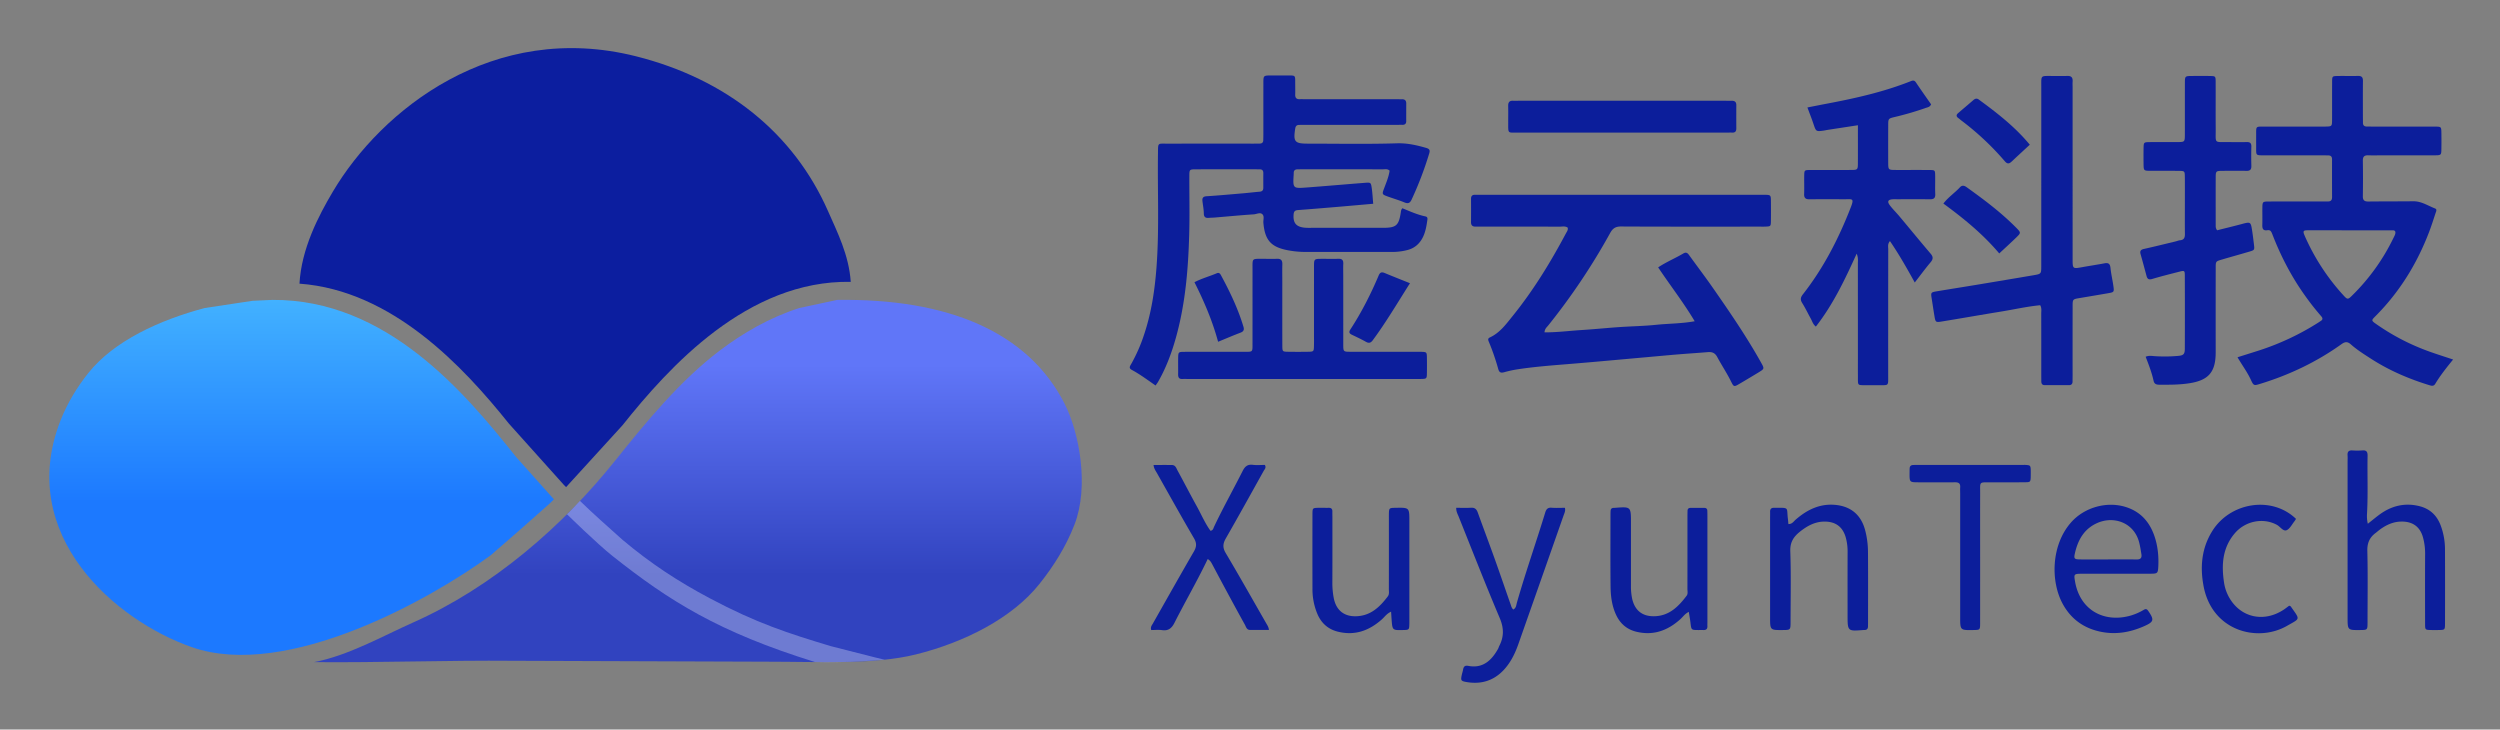 <svg xmlns="http://www.w3.org/2000/svg" role="img" viewBox="47.95 242.95 3226.60 941.60"><rect x="47.95" y="242.95" width="3226.60" height="941.60" fill="#808080" stroke="none"/><title>Beijing Xuyun Technology Co., Ltd logo</title><defs><linearGradient id="未命名的渐变_13" x1="437.237" x2="437.237" y1="1088.184" y2="629.999" gradientUnits="userSpaceOnUse"><stop offset=".43" stop-color="#1c79ff"/><stop offset="1" stop-color="#42b1ff"/></linearGradient><linearGradient id="未命名的渐变_18" x1="948.669" x2="948.669" y1="1097.639" y2="629.938" gradientUnits="userSpaceOnUse"><stop offset=".24" stop-color="#3143bf"/><stop offset=".82" stop-color="#6076f8"/></linearGradient><style>.cls-6{fill:#0c1e9b}</style></defs><path fill="#0c1e9f" fill-rule="evenodd" d="M1145.953 606.715c-133.188-2.415-234.682 109.946-294.61 185.15-24.063 26.392-72.777 79.77-72.777 79.77l-2.913-2.915-71.032-79.184c-58.591-73.172-150.297-171.759-270.156-180.492 2.489-45.09 24.529-87.467 43.085-118.775 62.517-105.483 206.909-221.095 391.26-174.67 116.451 29.326 203.598 99.056 248.031 200.288 11.556 26.329 26.77 56.094 29.112 90.828z"/><path fill="url(#未命名的渐变_13)" fill-rule="evenodd" d="M399.531 630.004c146.98-.868 248.081 119.245 314.406 202.617L762.844 887.351s-4.159 4.428-6.68 6.568c-24.832 22.082-49.605 43.895-74.832 65.629-76.567 56.254-262.863 161.233-385.438 118.775-98.548-34.135-227.589-144.365-170.012-292.281 8.904-22.875 21.86-43.89 36.098-61.717 33.111-41.455 91.768-68.285 150.216-83.841l61.717-9.316z"/><path fill="url(#未命名的渐变_18)" fill-rule="evenodd" d="M1128.486 630.004c142.59-1.996 246.017 40.899 293.445 133.914 19.12 37.497 31.897 106.732 12.809 156.038-11.274 29.123-27.421 54.335-45.414 76.855-35.24 44.103-96.536 75.175-159.532 90.828-53.607 13.32-125.069 9.315-190.972 9.316l-328.379-1.164c-84.221-.776-173.051 2.505-257.272 1.729 43.943-8.196 90.234-34.418 126.852-50.637 104.386-46.233 194.695-125.519 262.005-209.604 39.924-49.873 84.038-103.458 135.078-142.065 29.219-22.102 64.069-42.496 102.473-54.73z"/><path fill="#fff" fill-rule="evenodd" d="M796.456 889.41c18.055 17.493 36.1 33.383 54.73 50.072 36.404 30.662 71.673 53.757 112.953 75.69 60.364 32.072 101.22 45.217 156.038 61.717 65.415 16.67 65.41 16.681 69.63 17.543-25.022 2.035-60.393 3.953-89.801 3.008-124.897-38.768-188.457-78.986-261.629-136.998-19.882-15.763-58.613-53.773-58.613-53.773s2.723-2.192 16.693-17.259z" opacity=".3"/><path d="M1820.263 505.933c-16.48 1.442-31.981 2.838-47.489 4.146-16.549 1.396-33.099 2.783-49.661 4.001-3.64.268-5.214 1.591-5.549 5.371-.975 11.008 3.015 16.193 14.093 17.351a87.002 87.002 0 0 0 8.989.188q45.987.017 91.975.004c17.386-.006 20.68-2.857 23.282-20.108.247-1.637.311-3.305 2.059-5.163 9.457 3.87 19.078 8.287 29.438 10.462 2.328.489 3.194 1.64 2.829 4.204-1.083 7.602-2.266 15.213-5.583 22.17-4.041 8.476-10.449 14.484-19.806 16.991a78.881 78.881 0 0 1-20.727 2.584q-55.984-.105-111.969-.027a118.779 118.779 0 0 1-20.823-1.939c-22.729-4.025-30.871-12.848-32.818-35.757-.329-3.869 1.751-8.72-1.757-11.342-2.869-2.145-7.029.27-10.608.509-16.899 1.127-33.765 2.74-50.646 4.154-2.32.194-4.661.149-6.976.378-4.316.427-6.823-.596-6.875-5.773-.053-5.28-1.19-10.544-1.757-15.825-.412-3.837.597-5.981 5.265-6.278 16.234-1.034 32.44-2.533 48.651-3.925 6.614-.568 13.205-1.419 19.823-1.932 3.29-.255 4.806-1.782 4.803-5.003-.006-6.331-.037-12.662.018-18.992.029-3.285-1.398-4.967-4.768-4.875-1.331.036-2.665-.063-3.997-.063-25.993-.004-51.986-.047-77.978.022-8.598.023-8.713.155-8.736 8.979-.065 24.66.519 49.334-.145 73.976-1.218 45.252-4.877 90.259-17.129 134.138-5.568 19.939-12.733 39.224-23.078 57.229-.81 1.41-1.84 2.693-3.228 4.7-10.283-7.101-20.052-14.426-30.782-20.196-4.143-2.228-2.239-4.838-.735-7.448a208.541 208.541 0 0 0 16.779-38.333c9.344-27.97 13.651-56.796 15.886-86.066 3.759-49.231 1.223-98.535 1.951-147.799.206-13.941-.748-12.265 12.473-12.289q55.484-.099 110.969-.027c2.665-0 5.331-.051 7.996-.088 2.77-.039 4.35-1.377 4.441-4.212q.129-3.995.136-7.994c.011-21.994-.026-43.988.022-65.982.021-9.637.095-9.659 10.028-9.713 6.998-.038 13.996-.02 20.994-.004 10.903.024 10.001-.419 10.056 10.574.023 4.665.145 9.335-.007 13.995-.135 4.145 1.488 6.245 5.796 6.072 2.661-.106 5.331.017 7.997.018q58.484.004 116.968.004c2.333 0 4.666.066 6.998.025 3.68-.064 5.57 1.625 5.555 5.379q-.048 11.496-.036 22.992c.001 3.362-1.762 4.742-4.993 4.677-2.664-.053-5.331.026-7.997.026q-58.484.004-116.968.004c-2.666 0-5.331.049-7.997.055-3.069.007-4.738 1.172-5.28 4.546-2.755 17.151-.784 19.629 16.264 19.63 38.323 0 76.669.768 114.955-.417 13.416-.415 25.459 2.39 37.856 5.947 4.347 1.248 5.073 3.114 3.836 7.151a449.093 449.093 0 0 1-22.751 59.615c-2.198 4.678-4.657 5.466-9.306 3.538-6.743-2.797-13.793-4.849-20.676-7.318-8.358-2.999-8.377-3.057-5.379-11.039 2.79-7.428 5.896-14.756 7.011-22.557-2.744-2.687-5.891-1.763-8.74-1.769q-52.485-.105-104.97-.043c-1.666 0-3.332.055-4.997.062-3.118.014-5.089 1.248-5.056 4.671.006.666-.021 1.333-.061 1.998-1.082 17.94-1.07 18.112 16.555 16.793 25.166-1.884 50.308-4.107 75.469-6.062 7.433-.578 7.682-.422 8.74 6.847.907 6.226 1.197 12.542 1.882 20.183zM3214.013 706.966c-8.568 10.581-16.436 20.449-22.954 31.261-2.078 3.448-4.641 2.786-7.699 1.849-26.538-8.137-51.838-18.998-75.218-34.078-8.951-5.773-18.007-11.444-26.009-18.522-4.12-3.644-7.233-3.86-12.074-.394-31.924 22.855-66.939 39.557-104.444 51.101-8.688 2.674-8.932 2.858-12.769-5.4-4.608-9.919-11.235-18.651-17.06-28.748 10.527-3.328 20.298-6.333 30.015-9.504a333.842 333.842 0 0 0 73.791-34.943c1.128-.707 2.2-1.506 3.342-2.19 2.997-1.794 3.181-3.672.81-6.364a334.353 334.353 0 0 1-20.953-26.678c-17.532-24.516-31.261-51.051-42.076-79.091-1.416-3.67-2.457-5.784-6.52-5.168-5.731.869-6.542-2.448-6.405-7.095.206-6.991-.005-13.993.062-20.99.085-8.834.129-8.959 8.729-8.988 21.991-.074 43.982-.024 65.973-.03 3.332-.001 6.664-.087 9.995-.043 3.808.05 5.281-1.861 5.265-5.546q-.105-24.489-.04-48.978c.003-3.292-1.564-4.888-4.827-4.906-2.332-.013-4.663-.081-6.995-.081q-36.985-.01-73.97-.012c-13.727-.016-12.002.786-12.139-12.603-.048-4.664-.022-9.329-.004-13.994.043-10.953-.766-10.486 10.135-10.492q36.485-.021 72.97-.006c1.999 0 3.999.031 5.998-.01 8.707-.176 8.818-.183 8.866-9.023.088-16.326-.049-32.654.073-48.98.052-7.023.238-7.16 7.394-7.281 8.661-.146 17.33.134 25.987-.088 4.769-.122 6.442 1.765 6.387 6.475-.179 15.325-.062 30.653-.048 45.98.002 2.665.079 5.33.075 7.995-.004 3.31 1.668 4.855 4.923 4.855 2.665 0 5.33.07 7.995.071 26.656.007 53.312-.037 79.967.033 8.159.021 8.224.161 8.347 8.363q.151 9.994.001 19.991c-.127 8.555-.188 8.668-9.247 8.695-22.657.069-45.315.023-67.972.025-5.664.001-11.335.173-16.991-.033-4.915-.179-7.263 1.39-7.172 6.809q.385 22.984 0 45.978c-.089 5.383 2.199 6.899 7.139 6.845 19.321-.211 38.645-.1 57.965-.324 10.483-.122 18.89 5.746 28.088 9.279 2.964 1.138 1.27 4.122.589 6.192-2.701 8.218-5.311 16.48-8.408 24.552-15.699 40.913-38.248 77.47-69.373 108.552-5.069 5.062-5.079 5.45.885 9.653a288.892 288.892 0 0 0 68.917 35.726c9.68 3.485 19.507 6.564 30.68 10.301zm-74.532-164.852a2.667 2.667 0 0 0-2.768-1.848q-55.443-.102-110.886-.088c-5.322.01-5.852 1.302-3.349 7.06a279.954 279.954 0 0 0 49.773 76.617c5.42 5.986 5.94 5.977 11.702.261a266.4 266.4 0 0 0 52.745-73.352c1.414-2.921 3.275-5.793 2.785-8.65zM2071.254 536.71c-3.264-2.253-7.015-1.211-10.527-1.22q-50.488-.135-100.978-.055c-2.333-0-4.668-.091-6.998-.007-4.018.146-6.284-1.355-6.245-5.737q.136-14.995.008-29.992c-.032-3.792 1.616-5.508 5.39-5.348 1.995.085 3.998-.016 5.998-.016q181.961-.002 363.921-.001c1 0 2-.012 2.999.004 8.632.142 8.685.143 8.758 8.861.069 8.331.122 16.665-.024 24.994-.122 6.952-.253 6.971-7.48 7.224-2.33.082-4.665.018-6.998.018-59.654.001-119.308.139-178.96-.182-7.08-.038-10.782 2.509-13.989 8.353a834.734 834.734 0 0 1-79.936 119.352c-1.803 2.257-4.458 4.133-4.847 8.93 16.094.14 31.94-1.979 47.803-2.973 16.237-1.018 32.434-2.676 48.666-3.799 15.918-1.101 31.916-1.316 47.771-2.963 16.038-1.666 32.28-1.466 49.598-4.578-14.63-24.576-31.629-46.224-47.155-69.524 10.582-7.088 21.99-11.713 32.48-17.937 4.174-2.477 5.938-.01 8.015 2.862 10.146 14.026 20.617 27.825 30.506 42.029 21.688 31.151 43.125 62.478 61.689 95.65 4.581 8.186 4.624 8.23-3.231 13.013q-11.942 7.271-23.998 14.355c-7.649 4.521-7.785 4.546-11.516-2.983-5.332-10.759-12.037-20.733-17.682-31.289-2.85-5.33-6.613-6.78-12.093-6.327-12.917 1.069-25.854 1.883-38.771 2.95-13.895 1.148-27.776 2.48-41.664 3.711-34.724 3.076-69.432 6.349-104.179 9.131-20.538 1.645-41.058 3.328-61.426 6.461a141.198 141.198 0 0 0-16.547 3.601c-4.263 1.193-6.605.802-7.985-4.131a300.029 300.029 0 0 0-12.043-34.889c-.949-2.271-1.835-4.364 1.263-5.8 12.913-5.986 20.972-17.225 29.518-27.802 26.673-33.015 48.695-69.062 68.611-106.444 1.19-2.233 3.105-4.424 2.277-7.501zm374.581-132.118c-14.105 2.16-26.901 4.116-39.694 6.087-1.311.202-2.598.556-3.91.742-10.496 1.493-10.388 1.449-13.79-8.636-2.309-6.846-4.975-13.572-7.772-21.138 8.784-1.717 17.156-3.399 25.547-4.985 36.307-6.865 72.293-14.934 106.802-28.515 2.911-1.146 5.33-2.369 7.699 1.17 6.455 9.642 13.18 19.104 19.584 28.329-1.659 3.635-4.47 3.727-6.885 4.602a391.202 391.202 0 0 1-40.192 11.74c-8.167 2.003-8.23 2.12-8.267 10.7q-.104 23.99-.003 47.982c.039 9.572.117 9.618 10.193 9.651 14.328.046 28.657-.063 42.983.052 7.182.058 7.306.213 7.426 7.133.139 7.994-.235 16.005.117 23.986.242 5.475-2.222 6.737-7.113 6.668-13.992-.197-27.989-.065-41.983-.058-1.999.001-4.007-.095-5.996.054-5.816.434-7.17 2.824-3.619 7.617 3.744 5.054 8.351 9.46 12.403 14.298 13.455 16.071 26.725 32.298 40.308 48.26 3.46 4.066 3.451 7.0.009 11.091-6.795 8.078-13.056 16.606-20.458 26.132-10.366-18.749-20.275-36.232-32.016-53.421-3.299 3.689-2.216 7.451-2.22 10.802q-.116 80.969-.072 161.939c-.012 15.122 1.25 13.033-13.516 13.218-4.664.059-9.33.042-13.995.003-12.805-.108-11.461 1.166-11.559-12.06-.057-7.663-.011-15.328-.011-22.991q0-60.977-.041-121.954c-.006-3.531.726-7.184-1.538-12.785-15.288 33.668-30.403 65.582-52.677 94.132-3.834-2.974-4.724-6.962-6.56-10.272-3.711-6.691-7.011-13.632-11.058-20.109-2.732-4.374-2.248-7.242.951-11.324 26.711-34.077 46.193-72.157 61.826-112.39 4.567-11.754 1.654-10.24-7.181-10.24-15.327-.001-30.657-.149-45.981.073-5.029.073-7.323-1.431-7.136-6.765.281-7.987-.055-15.994.108-23.987.139-6.835.286-7.002 7.628-7.048 17.326-.109 34.654.004 51.98-.059 9.507-.035 9.606-.114 9.653-9.228.08-15.624.022-31.248.022-48.494z" class="cls-6"/><path d="M2909.452 540.165c10.073-2.54 20.652-5.077 31.157-7.89 12.202-3.268 12.225-3.381 14.13 8.95.862 5.575 1.508 11.185 2.197 16.786.932 7.568.943 7.684-6.153 9.782-11.8 3.489-23.667 6.75-35.468 10.237-7.571 2.237-7.677 2.34-7.69 10.309q-.084 51.965-.026 103.931c0 1.999.008 3.997-.002 5.996-.125 24.728-9.103 35.303-33.277 39.216-13.196 2.136-26.495 2.059-39.804 1.979-3.813-.023-6.223-1.096-7.126-5.225-2.27-10.377-6.105-20.288-10.185-30.838 3.787-1.669 7.38-1.134 10.812-.841a192.451 192.451 0 0 0 30.92-.264c6.984-.528 8.8-2.196 8.828-9.235q.19-47.468-.009-94.936c-.023-5.823-.656-6.149-6.592-4.633-11.917 3.045-23.855 6.047-35.637 9.559-4.447 1.325-6.161-.19-7.196-4.028-2.511-9.311-4.974-18.637-7.63-27.907-1.191-4.157.116-5.94 4.355-6.881 13.627-3.025 27.174-6.412 40.748-9.678 1.938-.466 3.828-1.326 5.783-1.495 5.18-.447 6.373-3.449 6.305-8.124-.187-12.989-.057-25.982-.057-38.973-0-11.659.095-23.319-.049-34.976-.088-7.104-.346-7.401-7.273-7.493-12.323-.163-24.65.013-36.975-.082-8.848-.068-8.902-.16-9.019-8.922-.089-6.661-.103-13.326.006-19.986.131-7.994.202-8.083 8.564-8.145 11.658-.087 23.318.023 34.977-.041 9.663-.053 9.732-.11 9.754-10.134.047-21.985-.02-43.971.035-65.956.023-9.106.11-9.145 9.508-9.216 7.661-.058 15.325-.127 22.984.031 6.985.144 7.17.275 7.207 7.465.105 20.319-.08 40.64.078 60.959.15 19.453-2.665 16.592 17.01 16.852 7.66.101 15.325.151 22.983-.011 4.116-.087 6.115 1.249 6.006 5.694-.204 8.323-.22 16.659.014 24.98.132 4.686-1.562 6.603-6.356 6.501-9.989-.211-19.985-.1-29.979-.03-9.552.066-9.659.117-9.688 9.14-.066 20.32-.022 40.64-0 60.959.002 1.98-.141 4.019 1.828 6.614zm-228.34 96.712c-16.72 1.597-33.204 5.375-49.846 8.085-25.571 4.164-51.086 8.668-76.653 12.857-8.506 1.393-8.616 1.164-10.047-7.291-1.275-7.532-2.336-15.101-3.554-22.643-1.171-7.251-.963-7.709 6.504-8.952 17.693-2.946 35.412-5.738 53.106-8.677q35.885-5.959 71.747-12.053c10.057-1.704 10.119-1.756 10.121-11.974q.032-115.912.013-231.823c0-14.586-.974-13.382 13.566-13.406 6.662-.011 13.331.205 19.982-.051 5.273-.203 7.253 2.119 6.906 7.156-.183 2.652-.022 5.327-.022 7.992q.001 110.416.004 220.831c.001 13.132.015 13.072 12.592 10.799 9.474-1.712 19.002-3.126 28.462-4.909 4.983-.939 7.279.407 7.821 5.823.758 7.582 2.52 15.059 3.631 22.613 1.284 8.735 1.188 8.793-7.039 10.212q-18.17 3.136-36.36 6.162c-8.969 1.508-9.074 1.493-9.09 10.625q-.077 44.466-.024 88.933c-0 2.664-.073 5.329-.053 7.993.024 3.246-1.431 4.894-4.789 4.879q-15.487-.071-30.974-.017c-3.522.012-4.588-1.992-4.567-5.093.016-2.331-.044-4.663-.044-6.994-.004-26.646.032-53.293-.045-79.939-.01-3.584.834-7.329-1.348-11.139zm-951.995 95.223q-73.462 0-146.923-.001c-2.665-0-5.339-.159-7.994.003-4.452.272-5.787-2.015-5.713-6.07.128-6.994-.083-13.994.05-20.988.146-7.686.315-7.924 7.907-8.003 12.992-.137 25.986-.042 38.979-.043 12.327-.001 24.654.042 36.981-.012 12.971-.057 12.069 1.082 12.085-11.654.039-31.317-.009-62.634.023-93.951.016-15.961-1.377-14.295 14.589-14.378 5.664-.029 11.337.208 16.988-.049 5.31-.242 7.044 2.192 6.895 7.192-.219 7.323-.049 14.657-.048 21.987.004 27.652-.046 55.304.042 82.956.024 7.654.21 7.758 7.819 7.872q12.491.187 24.986-.003c7.771-.127 7.836-.24 8.025-7.778.125-4.994.031-9.994.032-14.992q.002-43.477.011-86.954c.01-10.167.062-10.186 10.51-10.229 6.996-.029 13.999.191 20.987-.05 4.858-.168 6.498 1.929 6.293 6.556-.235 5.32-.041 10.659-.04 15.989q.004 43.977.022 87.954c.016 9.383.115 9.5 9.306 9.52q41.978.092 83.956.025c2.332 0 4.666-.058 6.996.016 7.499.239 7.567.257 7.695 8.022q.157 9.492.002 18.989c-.12 7.911-.182 7.92-8.538 8.065-2.331.041-4.664.009-6.996.009q-72.462 0-144.924 0zm413.629-359.102q66.454 0 132.908.001c2.332 0 4.666.09 6.995.007 3.989-.142 6.317 1.292 6.279 5.695-.086 9.992-.072 19.986-.012 29.978.022 3.687-1.446 5.602-5.324 5.409-2.325-.116-4.662.011-6.994.011q-134.907.003-269.813-.019c-13.009-.006-12.245 1.626-12.278-12.45-.017-7.328.134-14.659-.033-21.984-.104-4.563 1.581-6.918 6.371-6.648 2.324.131 4.662.002 6.994.001q67.453-.002 134.907-.001zm961.22 545.939c5.546-4.392 10.04-8.173 14.758-11.648 15.588-11.482 32.777-15.86 51.838-11.079 13.232 3.319 22.175 11.487 27.165 24.205a88.201 88.201 0 0 1 5.825 32.203q.181 47.494.022 94.989c-.014 8.294-.143 8.317-8.118 8.477-3.332.067-6.667.079-9.999-.004-7.412-.186-7.568-.216-7.586-7.999-.07-30.33-.125-60.66.04-90.989a78.17 78.17 0 0 0-2.532-19.724c-3.668-14.459-13.469-21.584-28.49-21.259-10.039.217-18.728 4.14-26.733 9.852-2.164 1.545-4.137 3.355-6.263 4.956-7.686 5.789-10.813 12.908-10.564 23.044.752 30.645.288 61.32.261 91.983-.009 10.053-.062 10.053-9.47 10.154-16.28.175-16.28.176-16.281-16.353q-.001-100.488 0-200.977c0-2.666.189-5.347-.023-7.996-.37-4.628 1.333-6.798 6.226-6.48a89.526 89.526 0 0 0 12.989-.015c5.531-.448 6.708 2.283 6.616 7.129-.454 23.982.618 47.977-.598 71.959-.235 4.625-.622 9.316.916 15.57zm-1497.296 45.532c-13.644 28.503-29.055 54.948-42.866 82.227-3.556 7.025-7.89 10.722-16.103 9.523-4.547-.664-9.271-.119-13.88-.119-1.38-3.751.785-6.115 2.171-8.562 17.533-30.965 34.987-61.976 52.826-92.764 3.56-6.144 3.861-10.786.102-17.201-16.304-27.829-31.937-56.052-47.808-84.136-1.604-2.837-3.749-5.44-4.358-10.354 8.176 0 16.004-.102 23.827.039 4.606.083 5.649 4.315 7.307 7.343 8.302 15.17 16.184 30.572 24.573 45.693 5.932 10.693 10.697 22.078 17.809 31.864 3.434-.595 3.656-3.238 4.61-5.255 11.527-24.371 24.74-47.876 36.869-71.936 2.865-5.683 6.252-8.849 13.109-7.966 5.214.672 10.584.133 15.57.133 2.131 3.592-.335 5.602-1.534 7.755-16.18 29.052-32.27 58.158-48.809 87.005-3.855 6.725-4.383 11.888-.181 18.966 17.997 30.309 35.268 61.05 52.825 91.622 1.147 1.997 2.528 3.87 2.975 7.631-8.429 0-16.538.105-24.642-.043-4.215-.077-4.956-4.13-6.454-6.818-8.741-15.685-17.251-31.499-25.785-47.299-5.373-9.948-10.655-19.946-15.97-29.926-1.388-2.606-2.625-5.329-6.184-7.422zm749.47-45.172c4.868.161 6.745-3.413 9.39-5.703 14.603-12.647 30.87-20.811 50.866-19.049 20.082 1.77 33.302 12.693 38.614 32.09a111.535 111.535 0 0 1 3.835 28.584c.243 30.331.091 60.665.088 90.998 0 1.666-.072 3.333-.054 4.999.035 3.268-1.484 4.947-4.822 4.836a8.862 8.862 0 0 0-.999.025c-20.554 1.648-20.554 1.648-20.554-19.184-0-27-.043-53.999.029-80.999a67.647 67.647 0 0 0-2.498-19.725c-3.896-13.057-12.649-19.784-26.417-20.041-12.684-.238-22.981 5.372-32.613 13.055-8.228 6.563-12.823 13.59-12.42 25.232 1.047 30.297.367 60.654.344 90.986-.008 10.619-.053 10.618-10.054 10.699-16.369.132-16.37.132-16.37-16.391q-.001-63.999.001-127.998c0-2.666.122-5.337.017-7.998-.15-3.794 1.563-5.566 5.351-5.347.332.019.666-.013 1-.015 19.022-.108 14.796-.774 16.617 14.157.27 2.217.429 4.447.651 6.791zm422.114 64.138c-14.319.002-28.638-.028-42.958.012-10.767.03-10.902.348-9.125 10.459 6.513 37.053 38.194 53.423 72.356 43.34a73.671 73.671 0 0 0 16.35-7.266c2.48-1.451 3.962-1.08 5.674 1.407 8.023 11.654 7.457 14.144-5.662 19.899-18.091 7.937-36.734 11.095-56.413 6.866-21.514-4.624-37.682-16.465-48.166-35.569-15.995-29.146-15.087-75.921 10.386-105.089 17.558-20.105 47.576-28.363 72.776-19.544 18.436 6.452 29.502 19.888 35.424 37.904 4.09 12.442 5.307 25.357 4.649 38.421-.422 8.372-1.117 9.082-9.337 9.132-15.317.093-30.636.027-45.954.029zm-9.531-18.445v-.022c12.32 0 24.641-.118 36.959.058 4.873.07 6.79-2.077 6.063-6.646-.833-5.231-1.625-10.5-2.964-15.614-6.636-25.339-32.803-34.599-54.703-24.508-16.599 7.649-24.354 21.872-28.184 38.794-1.572 6.943-.748 7.828 6.869 7.905 11.986.122 23.974.032 35.96.032zm-925.36 67.403c-5.702 2.561-8.249 6.623-11.633 9.664-16.335 14.681-34.816 21.617-56.892 16.206-12.569-3.081-21.281-10.755-26.386-22.38a82.03 82.03 0 0 1-6.576-33.04q-.134-47.972-.011-95.945c.014-8.36.137-8.403 8.04-8.543 4.329-.077 8.663.106 12.991.014 3.466-.073 4.757 1.644 4.668 4.894-.063 2.33.034 4.663.035 6.995.004 28.317.087 56.635-.063 84.951a104.451 104.451 0 0 0 1.661 18.823c3.311 18.723 16.315 26.326 34.046 23.848 15.956-2.23 26.54-12.93 35.806-25.108 2.227-2.927 1.413-6.411 1.419-9.67q.088-44.974.036-89.949c0-1.999-.029-3.998.007-5.996.158-8.673.166-8.673 8.922-8.822 17.503-.297 17.503-.297 17.503 17.239q0 62.964-0 125.928c0 1.999.032 3.998-.009 5.996-.172 8.398-.18 8.398-8.129 8.597-13.737.344-13.743.344-14.782-13.555-.221-2.946-.382-5.898-.653-10.149zm384.23.299c-4.957 2.287-7.505 6.329-10.864 9.356-16.313 14.701-34.806 21.596-56.853 16.232-12.555-3.055-21.159-10.762-26.402-22.343-5.167-11.412-6.723-23.675-6.858-35.965-.337-30.626-.114-61.258-.105-91.887 0-1.996.027-3.995.158-5.985.154-2.338 1.486-3.557 3.834-3.652.665-.027 1.331-.042 1.995-.092 20.439-1.546 20.439-1.546 20.439 19.256q0 40.451-.002 80.901a78.427 78.427 0 0 0 1.469 16.848c3.609 16.558 14.582 24.049 31.188 22.807 17.817-1.333 29.212-13.113 39.239-26.405 1.894-2.511.977-5.82.981-8.768q.069-46.444.034-92.887c.001-2.663.047-5.326.105-7.988.052-2.418 1.374-3.654 3.739-3.669q8.987-.058 17.974-.005c2.326.013 3.74 1.144 3.823 3.586.067 1.996.109 3.994.11 5.991q.008 68.916.003 137.832c0 1.665-.114 3.334-.017 4.992.223 3.842-1.588 5.451-5.347 5.246-1.991-.109-3.994.011-5.991.005-9.489-.027-9.42-.038-10.491-9.245-.525-4.515-1.361-8.993-2.159-14.159zm-300.215-134.349c6.629 0 12.941.286 19.213-.092 4.904-.295 7.105 1.95 8.647 6.233 7.207 20.019 14.73 39.924 21.902 59.955 6.949 19.409 13.597 38.926 20.41 58.384.833 2.38 1.328 5.01 3.589 6.802 3.743-2.074 3.719-5.806 4.568-8.78 11.146-39.017 24.632-77.295 36.479-116.088 1.286-4.21 3.045-6.952 8.225-6.519 5.599.468 11.267.106 17.287.106.982 3.888-.644 6.821-1.69 9.803q-29.224 83.296-58.558 166.552c-4.351 12.265-10.146 23.99-19.288 33.526-13.28 13.853-29.723 18.292-48.344 14.839-6.165-1.143-6.598-2.209-5.436-8.14.511-2.605 1.413-5.137 1.876-7.748.702-3.961 2.424-5.661 6.814-4.804 19.659 3.836 30.849-8.579 38.378-22.093.643-1.154.93-2.502 1.539-3.68 6.151-11.899 6.027-23.111.583-35.948-18.427-43.457-35.579-87.455-53.15-131.273-1.219-3.039-3.057-5.931-3.044-11.035zm676.221 63.877q-.002 42.448-.02 84.896c-.015 8.828-.115 8.828-8.614 8.981-17.126.308-17.126.308-17.127-16.469q-.001-79.902-.001-159.804c0-2.663-.187-5.34.015-7.987.366-4.811-1.895-6.454-6.483-6.42-15.647.115-31.294.037-46.942.016-11.993-.017-11.997-.029-11.921-12.026.012-1.997.028-3.995.118-5.989.126-2.797 1.692-4.204 4.437-4.31 1.995-.077 3.993-.105 5.99-.106q67.417-.009 134.834-.003c1.665 0 3.338-.091 4.992.045 6.098.503 6.112.564 6.058 11.858-.047 9.9-.12 10.356-6.43 10.446-14.979.212-29.962.04-44.944.098-15.712.061-13.894-1.265-13.938 13.875-.082 27.633-.023 55.265-.024 82.898zm407.639-49.591a30.139 30.139 0 0 1-1.856 2.967c-3.358 4.095-6.033 9.973-10.358 11.707-4.294 1.721-8.047-4.518-12.288-6.865-17.558-9.713-40.786-5.208-54.385 10.689-16.144 18.873-17.456 40.996-13.912 64.088a55.293 55.293 0 0 0 7.021 19.652c14.909 25.39 44.616 31.724 69.971 14.931 2.467-1.634 4.784-3.493 7.039-5.151.932.456 1.746.585 2.07 1.053 12.223 17.631 12.73 14.935-5.129 25.122-37.921 21.63-96.483 6.618-107.436-51.343-4.74-25.085-2.517-49.199 11.246-71.201 23.227-37.132 76.809-45.762 108.018-15.649z" class="cls-6"/><path d="M2556.155 505.667c6.561-8.493 14.782-13.836 21.306-20.908 2.836-3.073 5.681-2.378 8.802-.139 22.422 16.08 44.487 32.596 63.932 52.298 6.205 6.287 6.197 6.549.071 12.513-7.078 6.891-14.408 13.523-21.996 20.61-21.058-24.92-45.697-45.021-72.116-64.375zm111.523-75.942c-8.439 7.823-15.993 14.775-23.486 21.794-3.27 3.064-5.597 3.264-8.903-.633a355.844 355.844 0 0 0-55.829-52.345c-1.317-1.006-2.529-2.156-3.884-3.104-2.844-1.988-3.131-4.13-.464-6.424 6.534-5.621 13.14-11.159 19.645-16.813 2.262-1.967 4.411-2.74 7.084-.781 23.564 17.265 46.642 35.069 65.837 58.305zM1867.712 608.487c-16.101 25.28-30.728 50.216-47.938 73.5-2.736 3.701-5.132 4.268-9.099 2.015-5.773-3.279-11.819-6.09-17.816-8.96-3.36-1.608-4.366-3.335-2.056-6.875 14.39-22.044 26.249-45.442 36.516-69.65 1.671-3.941 3.74-4.885 7.661-3.249 10.401 4.341 20.895 8.457 32.732 13.218zm-247.638 75.57c-7.413-27.289-18.111-52.174-30.512-76.868 9.473-4.937 19.42-7.575 28.811-11.545 3.003-1.27 4.317.508 5.464 2.632 11.522 21.335 22.013 43.117 28.972 66.448 1.16 3.889.172 6.079-3.822 7.587-9.293 3.508-18.422 7.449-28.914 11.746z" class="cls-6"/></svg>